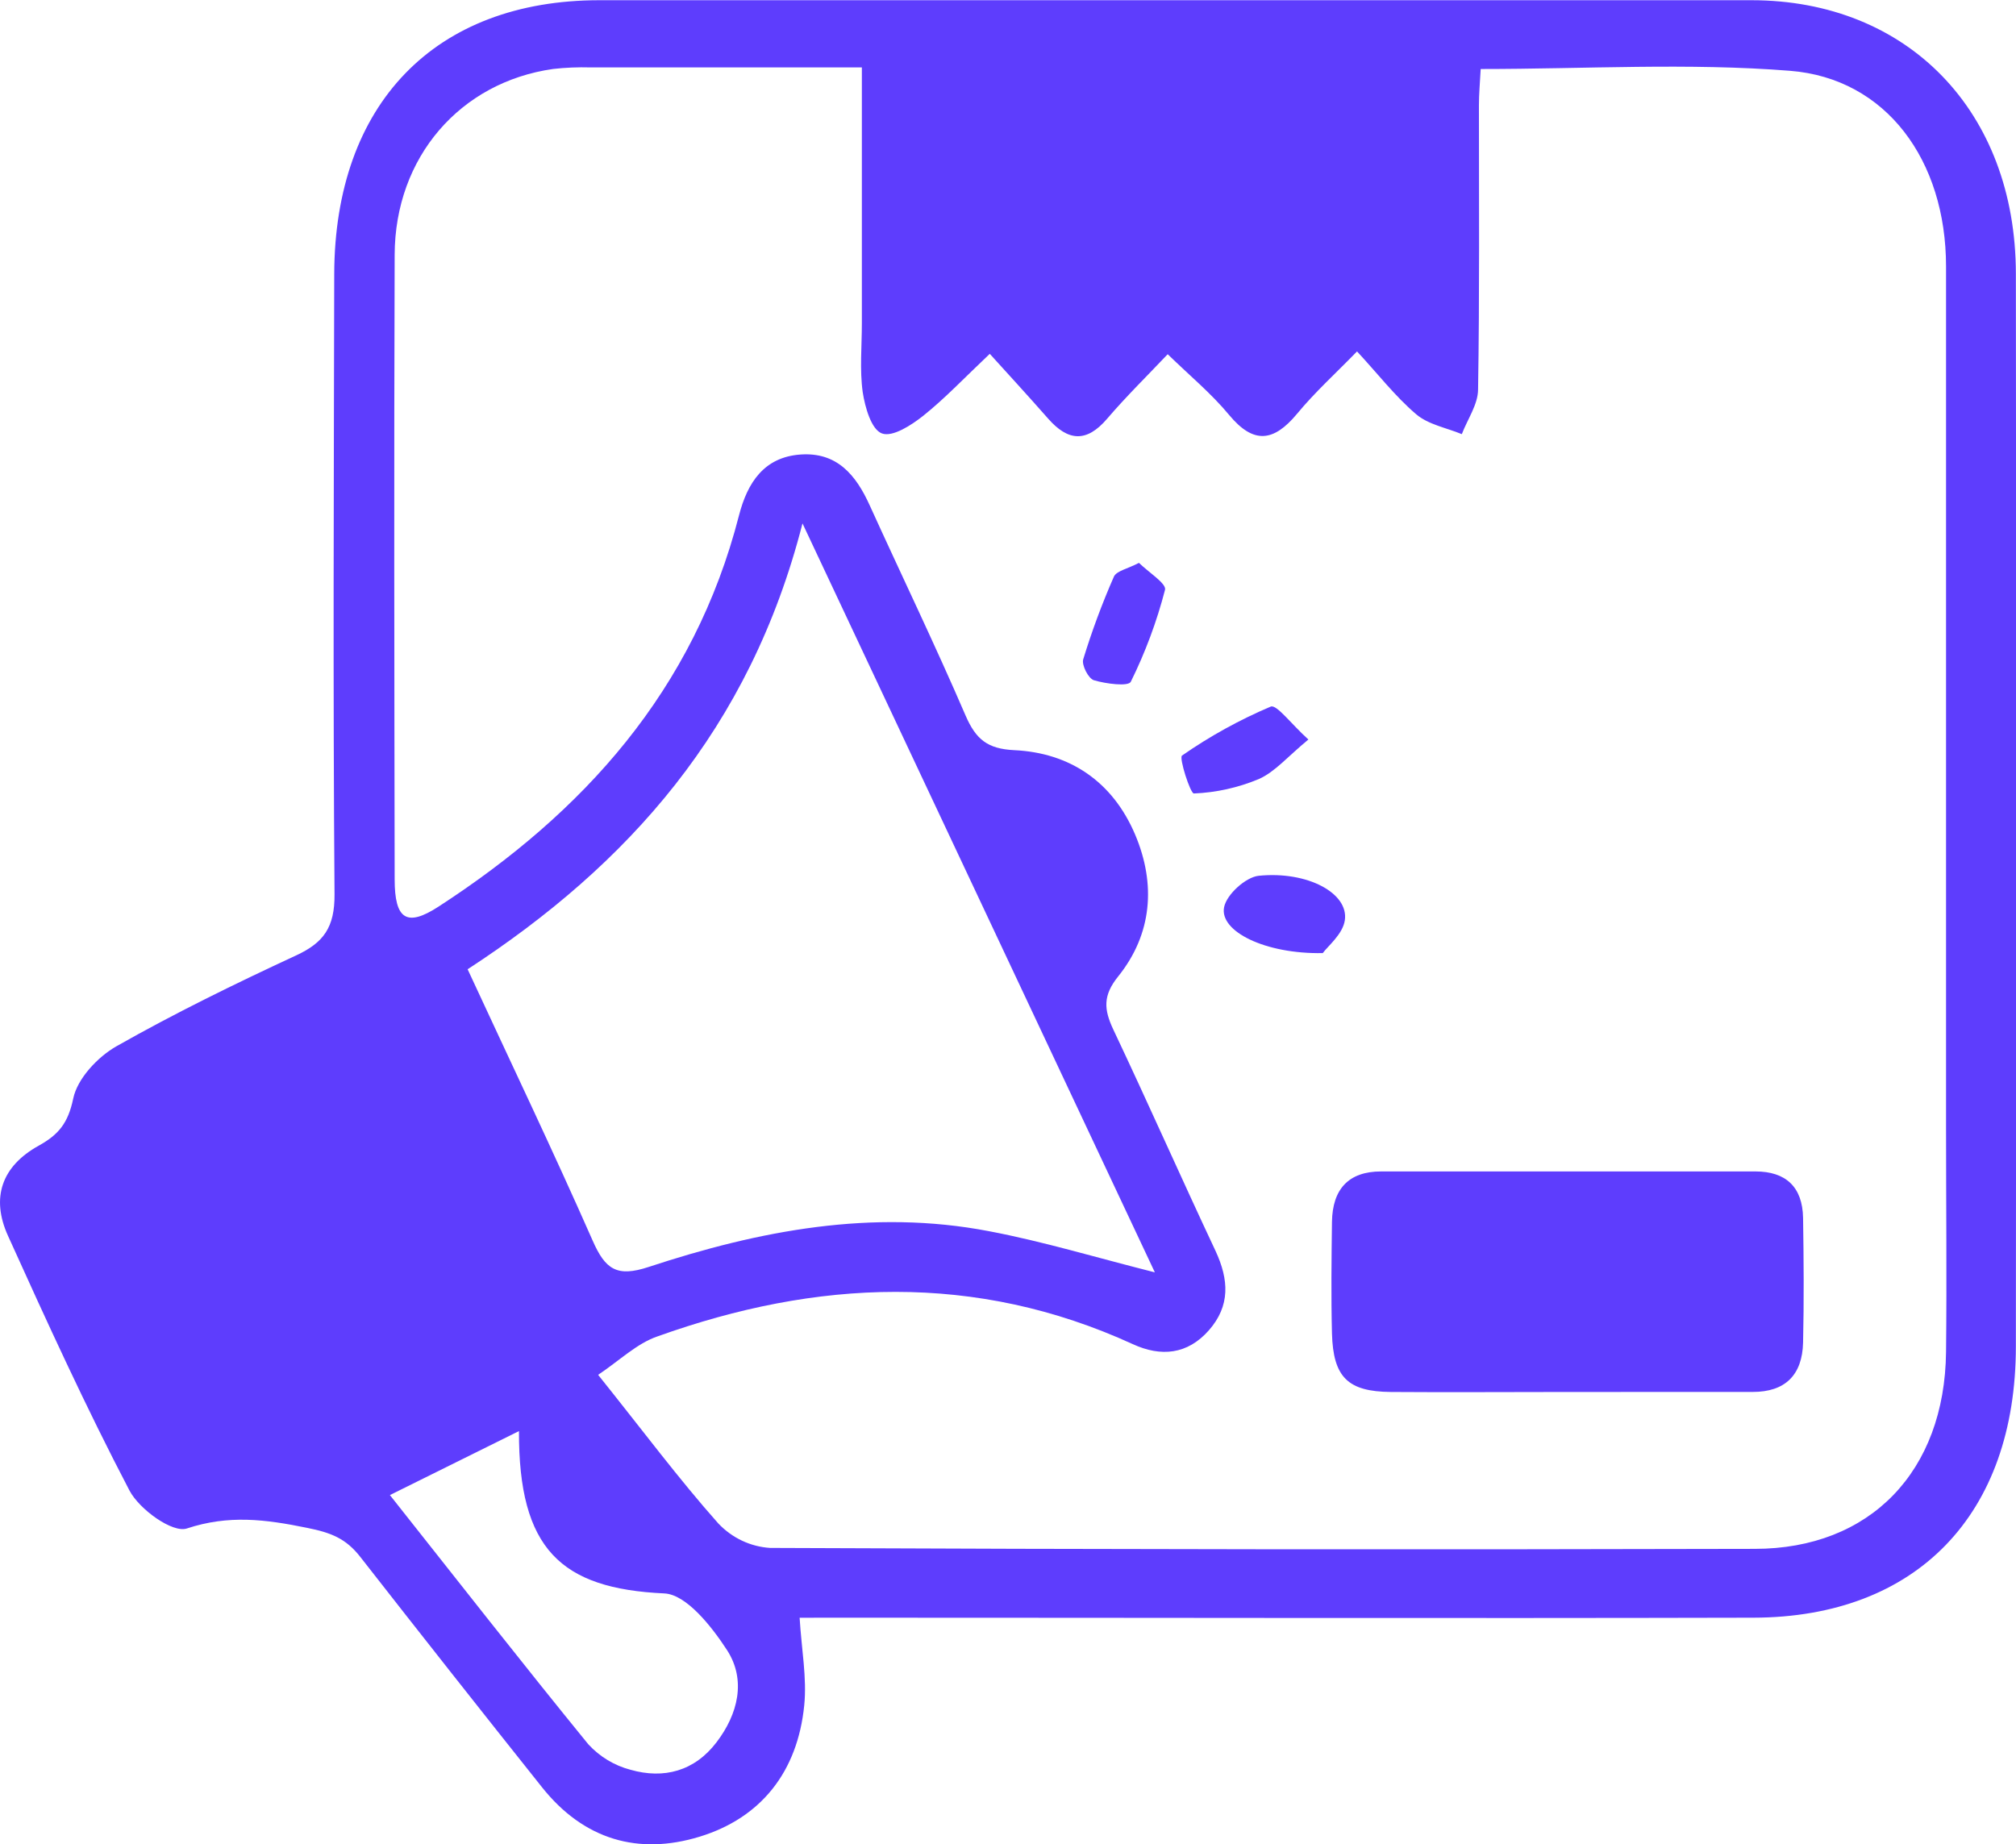 <svg width="47" height="43" viewBox="0 0 47 43" fill="none" xmlns="http://www.w3.org/2000/svg">
<g id="Frame" clip-path="url(#clip0_1_857)">
<g id="By1EF3.tif">
<path id="Vector" d="M18.642 37.72C18.686 38.459 18.815 39.124 18.749 39.767C18.593 41.314 17.741 42.387 16.311 42.825C14.88 43.263 13.61 42.895 12.638 41.675C11.217 39.891 9.805 38.1 8.4 36.302C8.065 35.872 7.718 35.736 7.159 35.624C6.186 35.425 5.333 35.316 4.355 35.639C4.021 35.749 3.249 35.194 3.018 34.753C2.004 32.814 1.093 30.819 0.187 28.816C-0.218 27.924 0.043 27.188 0.904 26.712C1.364 26.457 1.587 26.189 1.707 25.615C1.804 25.147 2.28 24.642 2.717 24.394C4.077 23.623 5.486 22.934 6.904 22.277C7.545 21.98 7.804 21.623 7.799 20.853C7.762 16.033 7.783 11.213 7.792 6.391C7.802 2.424 10.14 0.005 13.978 0.005C22.929 0.005 31.88 0.005 40.83 0.005C44.477 0.005 46.993 2.597 46.997 6.382C47.006 14.719 47.006 23.055 46.997 31.391C46.997 35.309 44.687 37.709 40.88 37.719C33.843 37.736 26.807 37.719 19.77 37.719L18.642 37.72ZM13.945 32.057C14.997 33.37 15.826 34.486 16.745 35.52C17.065 35.859 17.495 36.063 17.953 36.092C25.606 36.126 33.258 36.134 40.908 36.114C43.597 36.114 45.34 34.311 45.369 31.521C45.388 29.781 45.369 28.04 45.369 26.3C45.369 19.607 45.369 12.912 45.369 6.213C45.369 3.74 43.975 1.829 41.734 1.651C39.359 1.462 36.96 1.609 34.52 1.609C34.503 1.929 34.479 2.19 34.479 2.45C34.479 4.66 34.495 6.87 34.459 9.079C34.459 9.429 34.212 9.775 34.08 10.123C33.721 9.974 33.299 9.901 33.015 9.658C32.523 9.239 32.115 8.708 31.637 8.194C31.142 8.704 30.655 9.144 30.239 9.648C29.695 10.302 29.227 10.365 28.654 9.674C28.24 9.174 27.734 8.756 27.223 8.259C26.749 8.76 26.259 9.24 25.813 9.761C25.332 10.325 24.901 10.29 24.436 9.761C23.971 9.232 23.48 8.697 23.075 8.25C22.493 8.8 22.038 9.283 21.527 9.692C21.248 9.914 20.812 10.196 20.563 10.107C20.313 10.017 20.168 9.498 20.113 9.145C20.04 8.62 20.093 8.077 20.093 7.542V1.572C17.906 1.572 15.838 1.572 13.769 1.572C13.478 1.564 13.186 1.575 12.896 1.608C10.725 1.916 9.208 3.668 9.201 5.939C9.184 10.793 9.193 15.647 9.201 20.502C9.201 21.439 9.482 21.621 10.224 21.139C13.595 18.95 16.178 16.109 17.229 12.016C17.426 11.251 17.814 10.659 18.66 10.598C19.506 10.537 19.952 11.065 20.277 11.785C21.02 13.42 21.803 15.041 22.511 16.684C22.753 17.243 23.026 17.461 23.644 17.491C24.934 17.551 25.938 18.218 26.465 19.462C26.954 20.618 26.859 21.781 26.071 22.764C25.708 23.212 25.735 23.538 25.956 24.007C26.766 25.719 27.533 27.454 28.336 29.162C28.653 29.841 28.683 30.448 28.184 31.017C27.684 31.585 27.066 31.642 26.41 31.341C22.74 29.66 19.036 29.832 15.326 31.161C14.847 31.325 14.447 31.72 13.945 32.056V32.057ZM26.924 29.668L18.709 12.204C17.481 17.007 14.635 20.166 10.902 22.6C11.907 24.771 12.894 26.833 13.817 28.927C14.111 29.595 14.378 29.786 15.119 29.542C17.697 28.692 20.338 28.186 23.051 28.706C24.315 28.945 25.552 29.321 26.924 29.667V29.668ZM12.099 33.368L9.09 34.86C10.678 36.865 12.177 38.783 13.714 40.669C13.981 40.96 14.323 41.167 14.7 41.265C15.475 41.486 16.191 41.299 16.706 40.622C17.204 39.969 17.402 39.176 16.951 38.477C16.593 37.925 16.002 37.176 15.487 37.153C13.072 37.042 12.089 36.115 12.099 33.367V33.368Z" fill="#5E3DFD"/>
<path id="Vector_2" d="M36.501 32.456C35.143 32.456 33.785 32.466 32.428 32.456C31.423 32.448 31.081 32.113 31.053 31.092C31.031 30.225 31.042 29.355 31.053 28.488C31.065 27.726 31.44 27.314 32.198 27.314H40.927C41.628 27.314 42.024 27.67 42.036 28.399C42.051 29.366 42.058 30.335 42.036 31.302C42.019 32.066 41.613 32.456 40.864 32.455C39.409 32.454 37.955 32.455 36.501 32.456Z" fill="#5E3DFD"/>
<path id="Vector_3" d="M30.503 17.243C30.021 17.64 29.725 17.997 29.349 18.164C28.866 18.366 28.353 18.48 27.833 18.501C27.75 18.501 27.483 17.668 27.557 17.617C28.207 17.165 28.901 16.782 29.626 16.475C29.763 16.421 30.097 16.875 30.503 17.243Z" fill="#5E3DFD"/>
<path id="Vector_4" d="M26.553 13.124C26.769 13.337 27.198 13.607 27.161 13.751C26.969 14.493 26.701 15.212 26.363 15.896C26.305 16.012 25.784 15.944 25.506 15.862C25.374 15.825 25.214 15.505 25.253 15.375C25.454 14.718 25.693 14.074 25.968 13.447C26.029 13.31 26.285 13.265 26.553 13.124Z" fill="#5E3DFD"/>
<path id="Vector_5" d="M30.838 22.223C29.495 22.248 28.425 21.716 28.538 21.152C28.599 20.852 29.043 20.452 29.344 20.42C30.483 20.305 31.446 20.827 31.353 21.456C31.306 21.782 30.954 22.062 30.838 22.223Z" fill="#5E3DFD"/>
</g>
</g>
<defs>
<clipPath id="clip0_1_857">
<rect width="47" height="43" fill="white"/>
</clipPath>
</defs>
</svg>
